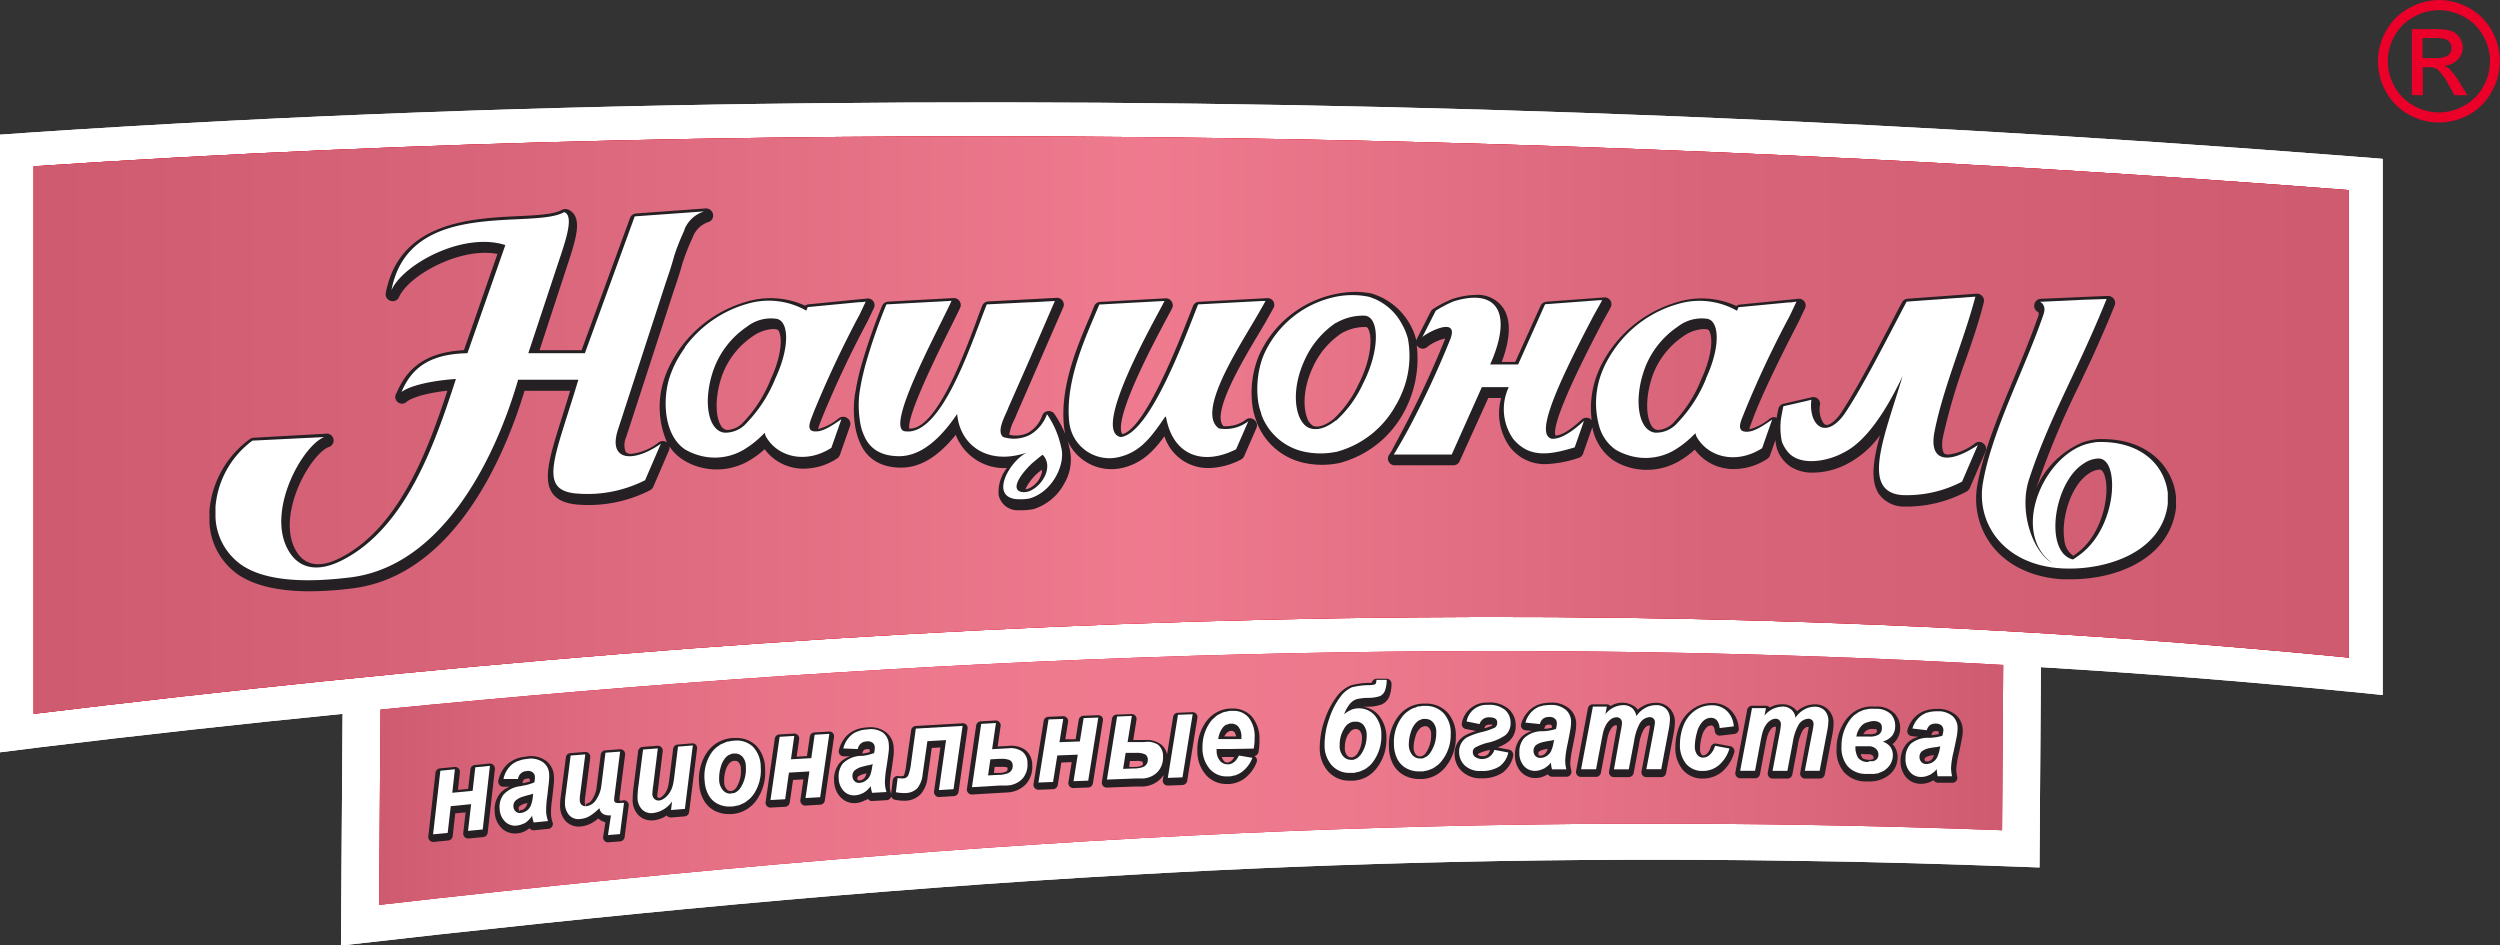 <svg xmlns="http://www.w3.org/2000/svg" xmlns:xlink="http://www.w3.org/1999/xlink" viewBox="0 0 371.23 140.36"><rect x="0" y="0" width="371.23" height="140.36" fill="#333333" stroke="none"/><defs><style>.cls-1{isolation:isolate;}.cls-2,.cls-5{fill:#ea0029;}.cls-12,.cls-3{fill:#fff;}.cls-10,.cls-3,.cls-4,.cls-5,.cls-6,.cls-7,.cls-8{fill-rule:evenodd;}.cls-4{fill:#d02030;}.cls-6{fill:url(#GradientFill_2);}.cls-7,.cls-8,.cls-9{opacity:0.5;mix-blend-mode:multiply;}.cls-7{fill:url(#linear-gradient);}.cls-8{fill:url(#linear-gradient-2);}.cls-10{fill:none;}.cls-11{fill:#242023;}</style><linearGradient id="GradientFill_2" x1="5.02" y1="63.13" x2="348.78" y2="63.13" gradientUnits="userSpaceOnUse"><stop offset="0" stop-color="#b92025"/><stop offset="0.55" stop-color="#eb2227"/><stop offset="1" stop-color="#b92025"/></linearGradient><linearGradient id="linear-gradient" x1="56.15" y1="115.52" x2="297.68" y2="115.52" gradientUnits="userSpaceOnUse"><stop offset="0" stop-color="#b3b5b8"/><stop offset="0.03" stop-color="#bbbdbf"/><stop offset="0.13" stop-color="#d4d5d7"/><stop offset="0.24" stop-color="#e6e7e8"/><stop offset="0.35" stop-color="#f1f2f3"/><stop offset="0.48" stop-color="#f4f5f6"/><stop offset="0.6" stop-color="#eff1f2"/><stop offset="0.74" stop-color="#e2e3e5"/><stop offset="0.88" stop-color="#ccced0"/><stop offset="1" stop-color="#b3b5b8"/></linearGradient><linearGradient id="linear-gradient-2" x1="5.02" y1="63.13" x2="348.78" y2="63.13" gradientUnits="userSpaceOnUse"><stop offset="0" stop-color="#b3b5b8"/><stop offset="0.19" stop-color="#c6c9cb"/><stop offset="0.48" stop-color="#f4f5f6"/><stop offset="0.72" stop-color="#c6c9cb"/><stop offset="1" stop-color="#b3b5b8"/></linearGradient></defs><title>Ресурс 1</title><g class="cls-1"><g id="Слой_2" data-name="Слой 2"><g id="FACE"><path class="cls-2" d="M362.15,0a9.36,9.36,0,0,1,4.47,1.17A8.43,8.43,0,0,1,370,4.53a9.12,9.12,0,0,1,0,9.08A8.49,8.49,0,0,1,366.67,17a9.11,9.11,0,0,1-9,0,8.49,8.49,0,0,1-3.36-3.36,9.23,9.23,0,0,1-1.21-4.52,9.29,9.29,0,0,1,1.23-4.56,8.46,8.46,0,0,1,3.4-3.36A9.32,9.32,0,0,1,362.15,0Zm0,1.51a7.67,7.67,0,0,0-3.72,1,7.08,7.08,0,0,0-2.84,2.8,7.56,7.56,0,0,0,0,7.57,7.14,7.14,0,0,0,2.81,2.8,7.52,7.52,0,0,0,7.53,0,7.11,7.11,0,0,0,2.8-2.8,7.6,7.6,0,0,0,0-7.57,7,7,0,0,0-2.83-2.8A7.67,7.67,0,0,0,362.15,1.51Zm-4,12.61V4.33h3.37A8.2,8.2,0,0,1,364,4.6a2.46,2.46,0,0,1,1.23,1A2.55,2.55,0,0,1,365.71,7a2.61,2.61,0,0,1-.77,1.87,3,3,0,0,1-2,.89,2.68,2.68,0,0,1,.83.52,11.48,11.48,0,0,1,1.44,1.94l1.19,1.92h-1.93l-.87-1.54a8.16,8.16,0,0,0-1.64-2.28,2,2,0,0,0-1.26-.34h-.93v4.16Zm1.58-5.5h1.92a3.14,3.14,0,0,0,1.88-.41,1.36,1.36,0,0,0,.5-1.09,1.33,1.33,0,0,0-.24-.78,1.47,1.47,0,0,0-.67-.52,5.09,5.09,0,0,0-1.59-.17h-1.8Z"/><path class="cls-3" d="M4.69,19.67c38.45-2.58,77-3.92,115.54-4.33,76.27-.81,152.91,1.94,228.94,7.88l4.64.37V103.2l-5.52-.55q-22.62-2.22-45.23-3.58l-.21,29.74c-12.37-.47-24.71-.86-37.08-1q-49.09-.73-98.07,2.1c-39.2,2.22-78.08,6-117.07,10.49L50.87,106Q28.25,108.25,5.63,111L0,111.71V20Z"/><path class="cls-3" d="M4.69,19.67c38.45-2.58,77-3.92,115.54-4.33,76.27-.81,152.91,1.94,228.94,7.88l4.64.37V103.2l-5.52-.55q-22.62-2.22-45.23-3.58l-.21,29.74c-12.37-.47-24.71-.86-37.08-1q-49.09-.73-98.07,2.1c-39.2,2.22-78.08,6-117.07,10.49L50.87,106Q28.25,108.25,5.63,111L0,111.71V20Z"/><path class="cls-4" d="M297.46,98.74l-.17,24.54c-75.18-2.8-146.77.28-241,11.09l.21-29C136.71,97.45,217,94.22,297.46,98.74Z"/><path class="cls-4" d="M5,24.69C119.61,17,242.94,20,348.78,28.23V97.65C234,86.36,120.71,91.91,5,106Z"/><path class="cls-5" d="M297.46,98.74l-.17,24.54c-75.18-2.8-146.77.28-241,11.09l.21-29C136.71,97.45,217,94.22,297.46,98.74Z"/><path class="cls-6" d="M5,24.69C119.61,17,242.94,20,348.78,28.23V97.65C234,86.36,120.71,91.91,5,106Z"/><path class="cls-5" d="M5,24.69C119.61,17,242.94,20,348.78,28.23V97.65C234,86.36,120.71,91.91,5,106Z"/><path class="cls-7" d="M297.46,98.74l-.17,24.54c-75.18-2.8-146.77.28-241,11.09l.21-29C136.71,97.45,217,94.22,297.46,98.74Z"/><path class="cls-8" d="M5,24.69C119.61,17,242.94,20,348.78,28.23V97.65C234,86.36,120.71,91.91,5,106Z"/><g class="cls-9"><path class="cls-10" d="M5,24.69C119.61,17,242.94,20,348.78,28.23V97.65C234,86.36,120.71,91.91,5,106Z"/></g><path class="cls-11" d="M294.55,65.87a1,1,0,0,0-1.25-.06,8.15,8.15,0,0,1-3.95,1.69c-.51,0-.66-.18-.71-.24s-.45-.76-.12-2.41a90.42,90.42,0,0,1,3.36-11.38c1-2.83,2-5.76,2.69-8.56a1,1,0,0,0-.2-.92,1.07,1.07,0,0,0-.88-.38l-10.21.75a1,1,0,0,0-.85.55c-.55,1-1.15,2.18-1.77,3.37-2.43,4.65-5.18,9.91-7.4,13.21-1.09,1.49-1.82,1.61-2,1.61a.63.63,0,0,1-.48-.25,3.75,3.75,0,0,1-.52-2.76A1,1,0,0,0,269,59l-4.15.95a1,1,0,0,0-.78.79c-.09.39-.16.76-.23,1.13l0,.17a1.06,1.06,0,0,0-1,.09,8.15,8.15,0,0,1-3.09,1.63,7.49,7.49,0,0,1,.33-1c.07-.19.15-.37.19-.5,1.61-4.4,5.53-12,6.84-14.53l.88-1.87a1,1,0,0,0-1.07-1.48l-8.58.85a1.07,1.07,0,0,0-.52.2,12.35,12.35,0,0,0-8.69-.59,18.41,18.41,0,0,0-9.84,6.89,20.53,20.53,0,0,0-1.58,2.6,17.3,17.3,0,0,0-.76,1.86,14.25,14.25,0,0,0-.6,6.2,1.29,1.29,0,0,0-.21-.19,1.05,1.05,0,0,0-1.28.11c-2.08,1.93-3.24,2.34-3.86,2.38-.37-.7.13-3.85,6.92-16.77l1.22-2.21a1.05,1.05,0,0,0,0-1.07,1,1,0,0,0-1-.47l-8.51.63a1.08,1.08,0,0,0-.87.61l-3.76,8.33H223c1.3-3.47,1.39-6.2.25-7.95a4.58,4.58,0,0,0-4.12-2,11.75,11.75,0,0,0-3.47.61,16.39,16.39,0,0,0-2.85,1.48,1,1,0,0,0-.37.4l-2,3.94a.87.87,0,0,0-.11.37,9.74,9.74,0,0,0-6.64-7,13,13,0,0,0-2.51-.25A16,16,0,0,0,187,52.66a14.58,14.58,0,0,0-1,7.76,9.67,9.67,0,0,0,.49,1.9,8.14,8.14,0,0,0,.55,1.33,9.7,9.7,0,0,0,6.25,5,12.59,12.59,0,0,0,5.62.1,15.24,15.24,0,0,0,9.46-7.36,16.65,16.65,0,0,0,2-10.14.92.92,0,0,0,.28.31,1,1,0,0,0,1.35-.1,6.91,6.91,0,0,1,2.58-1.19c0,.1-.07.23-.13.39a140.59,140.59,0,0,1-6.13,13.15L206.62,67l-.31.48a1,1,0,0,0,.88,1.61h8.61a1,1,0,0,0,.95-.62L221,59.1h1.91a8.57,8.57,0,0,0,1.29,7.27,6.55,6.55,0,0,0,5.36,2.55A17.53,17.53,0,0,0,234.4,68a1,1,0,0,0,.68-.66l1.37-3.9a7.71,7.71,0,0,0,3.07,4.88,8.91,8.91,0,0,0,2.13,1,9.56,9.56,0,0,0,8.21-1.17,12.7,12.7,0,0,0,1.8-1.39,7.11,7.11,0,0,0,5.85,2.89,9.11,9.11,0,0,0,4.91-1.51,1,1,0,0,0,.42-.53l.79-2.26a8.88,8.88,0,0,0,.23,1.27,5.24,5.24,0,0,0,2,2.66,6,6,0,0,0,3.37.9,11.11,11.11,0,0,0,5.14-1.34,13.93,13.93,0,0,0,4.8-4.21c-1.05,3.81-1.46,6.83-.14,8.76a4.54,4.54,0,0,0,3.69,1.83h.71A18.88,18.88,0,0,0,292,73a1.08,1.08,0,0,0,.5-.53l2.34-5.43A1,1,0,0,0,294.55,65.87ZM194.1,62.05c-.56-1.43-.67-4.26.82-7.45a11.94,11.94,0,0,1,4.28-5.11,7,7,0,0,1,3.62-.93c.07,0,.18,0,.33.25.63,1,.59,4.39-1.47,8.35A16.27,16.27,0,0,1,198,62.24c-1.19.95-2.31,1.3-3,1A2.06,2.06,0,0,1,194.1,62.05Zm58.51-5.69a19.62,19.62,0,0,1-4,6.28,3.48,3.48,0,0,1-2.29,1.2h-.18a1.16,1.16,0,0,1-.9-.63c-.75-1.16-1-3.92.09-7.25a12,12,0,0,1,4.59-6,5.78,5.78,0,0,1,3-1.1,2.73,2.73,0,0,1,.64.07s.17,0,.31.33C254.36,50.33,254.18,53,252.61,56.36Z"/><path class="cls-11" d="M124.58,62.09a8.18,8.18,0,0,1-3.1,1.63,7.49,7.49,0,0,1,.33-1c.08-.19.15-.37.19-.5a155,155,0,0,1,6.84-14.53l.89-1.87a1,1,0,0,0-1.08-1.48l-8.58.85a1.07,1.07,0,0,0-.52.2,12.35,12.35,0,0,0-8.69-.59A18.41,18.41,0,0,0,101,51.71a19.33,19.33,0,0,0-1.57,2.6,15.55,15.55,0,0,0-.77,1.86,13.21,13.21,0,0,0,.39,9.53l0,0a1.05,1.05,0,0,0-1.26,0,7.94,7.94,0,0,1-4.05,1.69,1,1,0,0,1-.84-.29,2.93,2.93,0,0,1,.1-2.25l7.12-21.89c.2-.57.39-1.12.56-1.66.26-.81.51-1.63.71-2.38l.1-.26a29.82,29.82,0,0,1,1.34-3.34A3.78,3.78,0,0,1,105.1,33a1,1,0,0,0,.78-1.17,1.06,1.06,0,0,0-1.11-.88l-10.31.75a1.05,1.05,0,0,0-.91.68L86.36,52H80.12l4-12.22c1.28-3.82,2-6.24,1.28-7.69a2,2,0,0,0-1.12-1,1.1,1.1,0,0,0-.85.08c-1.17.67-3.77.8-6.53.93-7,.34-17.58.85-19.61,11.38a1,1,0,0,0,.71,1.19,1,1,0,0,0,1.26-.57c1.29-2.89,7.55-6.56,12.77-6.56a10.86,10.86,0,0,1,1.84.16L68.89,52c-6.57.33-8.79,3.55-10,6.35a1,1,0,0,0,1.55,1.26c1.19-.84,3.85-1.36,6-1.6-2.78,8.46-7,20.17-15.72,24.73-3.06,1.63-5.45,1.38-6.79-1-1.57-2.73-.74-6.3-.11-8.17,1.24-3.67,3.52-6.57,4.92-7.16a1,1,0,0,0-.45-2L37.67,65a1.06,1.06,0,0,0-.57.2,14.66,14.66,0,0,0-6,10.62V77.5a10,10,0,0,0,4.39,7.91C37.93,87,41.43,87.8,46,87.8a51.51,51.51,0,0,0,6.24-.42c15.55-1.85,23-20.56,25.65-29.35h6.77c-.4,1.36-.8,2.62-1.16,3.78C81.67,67.6,80.58,71.1,82,73.2c.76,1.09,2.08,1.64,4.12,1.75A20,20,0,0,0,96.5,72.81,1.08,1.08,0,0,0,97,72.3l2.34-5.43a1.07,1.07,0,0,0,.06-.61,6.6,6.6,0,0,0,2,2,8.91,8.91,0,0,0,2.13,1,9.56,9.56,0,0,0,8.21-1.17,12.7,12.7,0,0,0,1.8-1.39,7.11,7.11,0,0,0,5.85,2.89,9.11,9.11,0,0,0,4.91-1.51,1.06,1.06,0,0,0,.42-.53l1.49-4.26a1,1,0,0,0-.35-1.17A1.05,1.05,0,0,0,124.58,62.09Zm-10.15-5.73a19.62,19.62,0,0,1-4,6.28,3.48,3.48,0,0,1-2.29,1.2h-.18a1.16,1.16,0,0,1-.9-.63c-.75-1.16-1-3.92.09-7.25a12,12,0,0,1,4.59-6,5.78,5.78,0,0,1,3-1.1,2.73,2.73,0,0,1,.64.07s.18,0,.31.33C116.18,50.33,116,53,114.43,56.36Z"/><path class="cls-11" d="M323.11,73.69c-.43-4.22-4-8.49-10.92-8.49h-.63a10.21,10.21,0,0,0-2.28.48,13,13,0,0,0-6.9,6.78s0-.11.05-.16a126.24,126.24,0,0,1,6.26-15q.94-2,1.89-4c1.36-3,2.48-5.58,3.42-7.92a1,1,0,0,0-.12-1,1.08,1.08,0,0,0-.88-.44l-9.91.43a1,1,0,0,0-1,.84,1,1,0,0,0,.6,1.15.84.84,0,0,1,0,.52c-1,2.87-2.23,5.89-3.56,9.09-2.27,5.43-4.62,11-5.51,16.06a11.42,11.42,0,0,0,2.24,9.08c2.3,2.91,6,4.65,10.42,4.91q.6,0,1.23,0c7.13,0,14.73-3.25,15.62-10.65Zm-12.9-3.39a3,3,0,0,1,1.62-.57l0-1h0v1c.33,0,.57.55.65.78.92,2.51-.16,8.32-3.55,11.21-.36.3-.72.58-1.06.82a3.24,3.24,0,0,1-1.34-2.45C306.06,76.92,307.53,72,310.21,70.3Z"/><path class="cls-11" d="M184.94,62.36a4.89,4.89,0,0,1-2.83.93,2.77,2.77,0,0,1-.42,0c-1.89-1.8,2.81-9.7,5.1-13.53l1.18-2,1.08-1.93a1,1,0,0,0-1-1.55l-10,.53a1,1,0,0,0-.91.66l-.59,1.5c-1.63,4.15-6.52,16.65-9.87,17.49,0,0-.06-.06-.09-.11-.54-1.12.17-5,6.58-16.92.43-.8.74-1.38.88-1.67a1,1,0,0,0-.08-1,1,1,0,0,0-.92-.46l-9.68.53a1,1,0,0,0-.9.64L162,46.64c-2.07,4.82-4.64,10.81-4,16.73a6.59,6.59,0,0,0,.22,1.16,18.68,18.68,0,0,0-1.6-3,1,1,0,0,0-1-.48,1,1,0,0,0-.87.7,4.68,4.68,0,0,1-2.07,2.5,4.1,4.1,0,0,1-2.81.31,6.92,6.92,0,0,1,.76-2.26c.17-.38.31-.7.32-.76l6.91-15.86a1,1,0,0,0-1-1.45l-10.1.53a1,1,0,0,0-.91.65c-.3.75-.65,1.66-1,2.67-2.05,5.44-5.88,15.55-9.71,15.56h-.12c-.36-2,4.25-11.23,6-14.77.65-1.3,1.2-2.4,1.55-3.16a1,1,0,0,0-.09-1,1,1,0,0,0-.91-.45l-9.69.53a1.06,1.06,0,0,0-.91.66,84.72,84.72,0,0,0-3.23,9.39c-.34,1.33-.54,2.29-.8,3.82a15.47,15.47,0,0,0,0,4.33,10,10,0,0,0,.87,3c.73,1.57,2.38,3.45,6,3.45,2.82,0,5.48-1.6,8.11-4.87a7.72,7.72,0,0,0,7.59,4.93,5.78,5.78,0,0,0-1.22,4,2.86,2.86,0,0,0,2.88,2.27c.2,0,.41,0,.62,0a9.68,9.68,0,0,0,1.67-.17A7.77,7.77,0,0,0,158,71.86a7,7,0,0,0,.86-5.09,13.46,13.46,0,0,0-.35-1.33,7.16,7.16,0,0,0,8.07,4.06c3-.68,4.73-2.53,6.33-4.72a6.79,6.79,0,0,0,6.57,4.72,10.81,10.81,0,0,0,4.79-1.26,1.08,1.08,0,0,0,.48-.51l1.81-4.15a1,1,0,0,0-.33-1.25A1,1,0,0,0,184.94,62.36ZM153,72.42a1.75,1.75,0,0,1-.74.23,7.54,7.54,0,0,1,1.88-2.45l.25-.2.32-.27a2.08,2.08,0,0,1,0,.42A3.5,3.5,0,0,1,153,72.42Z"/><path class="cls-12" d="M120.79,61.29a159.08,159.08,0,0,1,6.88-14.63l.37-.78.51-1.09-.51.07-.37,0-7.73.74-.21.53a11.22,11.22,0,0,0-8.82-1h0a17.36,17.36,0,0,0-9.2,6.41l0,.08a18.57,18.57,0,0,0-1.49,2.45,17.68,17.68,0,0,0-.72,1.74c-1.15,3.34-1,8.74,2.21,10.92l0,0a8.76,8.76,0,0,0,1.87.82,8.44,8.44,0,0,0,7.33-1.07h0a14.33,14.33,0,0,0,2.43-2l.22-.21.1.42c1.7,3.19,6,4.26,9.79,1.81l1.49-4.25c-1.39.95-2.66,1.81-3.73,1.81C119.41,64.16,120.47,62.24,120.79,61.29Zm-5.64-5.12a20.66,20.66,0,0,1-4.24,6.59h0a4.21,4.21,0,0,1-3.29,1.49c-2.45-.21-3.3-4.57-1.7-9.25a13,13,0,0,1,5-6.49h0a5.79,5.79,0,0,1,4.45-1.16C117.17,47.77,117.28,51.6,115.15,56.17Z"/><path class="cls-12" d="M311.42,65.64a9.8,9.8,0,0,0-2,.43h0c-6.28,2.23-10.75,13.09-4.68,17.55-3-1.81-4.9-7.66-3.51-12.23,2.23-6.92,5.32-12.87,8.19-19.15v0c1.17-2.54,2.33-5.19,3.39-7.84l-3.39.11h0l-6.49.31s1,.43.53,1.81c-2.66,7.88-7.66,17.24-9,25-1.07,6,3,12.27,11.7,12.77a21.74,21.74,0,0,0,3.31-.08c5.67-.56,11.69-3.39,12.43-9.5V73.2C321.42,69.05,317.91,65.43,311.42,65.64Zm-2,16.27h0a14.76,14.76,0,0,1-1.6,1.17c-4.36-1.06-2.87-11.49,1.6-14.25h0a4,4,0,0,1,2.11-.74C314.71,67.88,314.5,77.54,309.41,81.91Z"/><path class="cls-12" d="M155.47,61.5a5.87,5.87,0,0,1-2.25,2.9,2.38,2.38,0,0,1-.3.18,5.24,5.24,0,0,1-3.94.32c-1.17-.85.53-3.61.75-4.36l3.19-7.24.3-.7,3.42-7.91-3.42.19-.3,0-6.39.32c-2.23,5.53-6.7,19.79-12.23,18.83-2.87-.64,5.11-15.21,7-19.36l-9.68.53a83.56,83.56,0,0,0-3.19,9.27c-.16.63-.29,1.18-.41,1.71s-.25,1.25-.37,2a14.31,14.31,0,0,0,0,4A9.19,9.19,0,0,0,128,63.9c.11.31.24.64.41,1,.78,1.68,2.36,2.84,5.1,2.84,3.84,0,6.81-3.61,8.62-6.27.43,4.78,4.68,7.66,10.32,5.74-2.55,1.28-5.53,6.55-1.49,6.91a7.72,7.72,0,0,0,1.92-.1l.3-.1c3.22-1.11,5.1-5.08,4.38-7.56A13.58,13.58,0,0,0,155.47,61.5Zm-2.23,11.24h0a2.28,2.28,0,0,1-1.58.31c-1.7-.42,0-2.75,1.58-4.24h0c.63-.53,1.25-1.06,1.59-1.28C156.43,69.22,154.92,71.85,153.24,72.74Z"/><path class="cls-12" d="M91.75,63.84l7.13-21.92c.19-.56.38-1.11.55-1.63.26-.8.5-1.6.72-2.41a34.34,34.34,0,0,1,1.49-3.72l0-.11a4.65,4.65,0,0,1,2.93-2.66l-2.93.21-7.39.53L86.85,52.45h-8.4l4.26-12.87c1.17-3.51,2.66-7.55,1.06-8.08-4.68,2.66-23-2.24-25.64,11.59,1.7-3.83,10.64-8.72,16.91-6.7L69.41,52.45c-6.28.11-8.51,2.77-9.79,5.75,1.81-1.28,6.06-1.81,8.08-1.92C64.62,65.75,60.37,78.2,51,83.09c-3.19,1.7-6.38,1.81-8.19-1.38-3.3-5.75,2-15.43,5.32-16.81l-10.64.53A13.58,13.58,0,0,0,32,75.22v1.6a9.07,9.07,0,0,0,3.94,7.12c4.46,3,12.34,2.24,16,1.81,13.4-1.59,21.38-16.91,25-29.36h8.94C82.39,68.09,79.62,73,86,73.31a18.9,18.9,0,0,0,9.79-2l2.34-5.42C94.09,68.73,90.26,68.52,91.75,63.84Z"/><path class="cls-12" d="M287.27,64.05c1.28-6.49,4.36-13.51,6.06-20l-10.21.74c-2.66,5-6.38,12.45-9.25,16.71-2.87,3.93-5.32,1.59-4.9-2.13l-3.41.79-.74.16c-.08.38-.16.74-.22,1.09a10,10,0,0,0,0,4.18,5.1,5.1,0,0,0,1,1.65,3,3,0,0,0,.6.51c2,1.34,5.46.61,7.49-.51,2.45-1.17,5.43-4.25,8.83-11.38-2.76,9.15-6.27,17.23,0,17.66a17.74,17.74,0,0,0,8.83-2l2.34-5.43C289.61,68.84,286.31,68.84,287.27,64.05Z"/><path class="cls-12" d="M208.14,58.44a14.14,14.14,0,0,0,.93-8.12,9.28,9.28,0,0,0-.93-2.26,8.27,8.27,0,0,0-4.91-4,12.37,12.37,0,0,0-4.85,0,15,15,0,0,0-10.62,8.41,11.07,11.07,0,0,0-.45,1.18,14,14,0,0,0-.48,6,8.45,8.45,0,0,0,.45,1.71l0,.1a7.3,7.3,0,0,0,.45,1.07A8.73,8.73,0,0,0,193.34,67a11.74,11.74,0,0,0,5,.11h.06a14.24,14.24,0,0,0,8.83-6.87A12.82,12.82,0,0,0,208.14,58.44ZM202.38,57a16.94,16.94,0,0,1-3.94,5.42l-.06,0c-1.57,1.24-2.93,1.54-4,1.12-2-.85-2.87-5.31-.64-10.1a13.18,13.18,0,0,1,4.62-5.5l.06,0a8,8,0,0,1,4.15-1.07C204.83,46.92,205,51.92,202.38,57Z"/><path class="cls-12" d="M237.43,45.45l.48-.87-.48,0-8,.6-4,8.94h-4.15c3.4-7.66,1.06-11.38-5.43-9.37a16.88,16.88,0,0,0-2.65,1.39l-2,3.93c.75-.74,5.53-3.19,4.15.32a138.4,138.4,0,0,1-6.18,13.27l-.93,1.68L207.27,67c-.1.17-.21.33-.31.49h8.61l4.47-10h4a7.67,7.67,0,0,0,.64,7.66c2.45,3,5.64,2.34,9.15,1.28l1.38-3.94c-1.38,1.28-3.3,2.77-4.78,2.66-2.32-.53.06-6.6,6.22-18.31Z"/><path class="cls-12" d="M181,63.62c-3.46-2.41,3.09-12.23,5.83-17l.48-.84.61-1.08-.61,0-9.4.5C176,50,170.79,64.37,166.43,64.9c-4.58-.85,5.53-18.19,6.49-20.21l-9.68.53c-2,4.79-5.11,11.28-4.47,17.44a6,6,0,0,0,7.34,5.22c3.3-.75,4.89-3.09,6.81-5.85l.21-.21c1,5.95,5.63,7.34,10.42,4.89l1.81-4.15A5.62,5.62,0,0,1,181,63.62Z"/><path class="cls-12" d="M259,61.29a150.44,150.44,0,0,1,6.59-14.06l.29-.57.88-1.87-.88.12-.29,0-7.44.71-.22.53a11.2,11.2,0,0,0-8.81-1h0a17.26,17.26,0,0,0-9.25,6.49,18.57,18.57,0,0,0-1.49,2.45,15.54,15.54,0,0,0-.72,1.74c-.07.19-.12.38-.18.58a12.71,12.71,0,0,0,0,6.92,6.28,6.28,0,0,0,2.39,3.42,8.58,8.58,0,0,0,1.92.85,8.44,8.44,0,0,0,7.33-1.07h0a14.74,14.74,0,0,0,2.43-2l.21-.21.11.42c1.7,3.19,6,4.26,9.79,1.81l1.49-4.25c-1.38.95-2.66,1.81-3.73,1.81C257.59,64.16,258.65,62.24,259,61.29Zm-5.64-5.12a20.66,20.66,0,0,1-4.24,6.59h0a4.21,4.21,0,0,1-3.29,1.49c-2.45-.21-3.3-4.57-1.7-9.25a13,13,0,0,1,5-6.49h0a5.79,5.79,0,0,1,4.45-1.16C255.35,47.77,255.46,51.6,253.33,56.17Z"/><path class="cls-11" d="M112.29,110.73a4.14,4.14,0,0,0-3-1.14c-.14,0-.29,0-.52,0h0A5,5,0,0,0,105,111.7a7.11,7.11,0,0,0-1.18,4.69,5.47,5.47,0,0,0,.63,2.33,3.89,3.89,0,0,0,1.73,1.7,4.45,4.45,0,0,0,2,.46l.53,0h0a4.89,4.89,0,0,0,3.73-2.22,7.14,7.14,0,0,0,1.17-4.45A5,5,0,0,0,112.29,110.73Zm-4.39,6.46a1.65,1.65,0,0,1-.37-1.09,5.31,5.31,0,0,1,.18-1.56,2.8,2.8,0,0,1,.59-1.2,1.17,1.17,0,0,1,.63-.36h0l.21,0a.62.62,0,0,1,.53.22,1.36,1.36,0,0,1,.34.93,4.55,4.55,0,0,1-.6,2.69,1.18,1.18,0,0,1-.8.64h-.16A.71.71,0,0,1,107.9,117.19Z"/><path class="cls-11" d="M224.13,111.33l-1.77-.34a5.26,5.26,0,0,0,1.71-.92,3,3,0,0,0,1-2.35,3.23,3.23,0,0,0-1-2.39,4.22,4.22,0,0,0-3.15-1,3.73,3.73,0,0,0-3.84,3,.77.77,0,0,0,.09.59.72.72,0,0,0,.48.33l1.53.3a8.33,8.33,0,0,0-1.59.63,3.1,3.1,0,0,0-1.17,1.13A3.13,3.13,0,0,0,216,112a3.48,3.48,0,0,0,1,2.46,4,4,0,0,0,3,1.11H220a5.42,5.42,0,0,0,3.09-.81,4.1,4.1,0,0,0,1.6-2.5.72.72,0,0,0-.1-.57A.68.68,0,0,0,224.13,111.33Zm-3.71-3.21c.09-.32.25-.51.77-.52a2.34,2.34,0,0,1,.4,0c0,.09,0,.13,0,.13a5.35,5.35,0,0,1-1.19.42Zm-.93,3.81a6.21,6.21,0,0,1,1.53-.52l.25-.07a.69.69,0,0,0-.05.13,1,1,0,0,1-1.11.81,1,1,0,0,1-.56-.13C219.46,112.08,219.46,112.05,219.49,111.93Zm.53,2.86Z"/><path class="cls-11" d="M102.82,110.38l-2.19.18a.72.72,0,0,0-.67.63l-.57,4.49a10,10,0,0,1-.21,1.21,3.31,3.31,0,0,1-.32.74,2.58,2.58,0,0,1-.4.51,2,2,0,0,1-.39.3.56.56,0,0,1-.39,0,.28.28,0,0,1-.08-.19c0-.07,0-.33.12-1.11l.69-5.58a.73.73,0,0,0-.78-.82l-2.2.17a.73.73,0,0,0-.67.64l-.67,5.26a14.7,14.7,0,0,0-.15,2.06,3.24,3.24,0,0,0,.88,2.19,2.63,2.63,0,0,0,1.93.76H97a4.27,4.27,0,0,0,2-.73l.06.07a.74.74,0,0,0,.59.23l2-.16a.75.75,0,0,0,.68-.64l1.18-9.42a.74.74,0,0,0-.2-.6A.75.75,0,0,0,102.82,110.38Z"/><path class="cls-11" d="M123.69,108.87a.72.72,0,0,0-.58-.24l-2.18.13a.73.73,0,0,0-.68.63l-.42,2.88-1.53.09.37-2.59a.73.73,0,0,0-.18-.6.74.74,0,0,0-.59-.24l-2.17.13a.72.72,0,0,0-.68.63l-1.36,9.4a.73.73,0,0,0,.18.6.71.71,0,0,0,.55.23h0l2.17-.12a.74.74,0,0,0,.68-.63l.49-3.35,1.54-.09-.45,3.06a.74.74,0,0,0,.19.6.67.67,0,0,0,.58.23l2.18-.13a.73.73,0,0,0,.68-.62l1.36-9.4A.73.73,0,0,0,123.69,108.87Z"/><path class="cls-11" d="M92.57,118.85l-.4.05H92c0-.11,0-.25,0-.42l.82-6.4a.73.73,0,0,0-.19-.6.75.75,0,0,0-.59-.22l-2.17.16a.74.74,0,0,0-.67.64l-.6,4.78a4,4,0,0,1-.67,1.87,1.3,1.3,0,0,1-.88.65l-.07.72h0l-.1-.72a.64.64,0,0,1-.05-.22,5.61,5.61,0,0,1,.08-.87l.74-5.79a.72.72,0,0,0-.2-.6.7.7,0,0,0-.58-.22l-2.17.17a.72.72,0,0,0-.67.63l-.77,5.9a9.3,9.3,0,0,0-.09,1.46,3.36,3.36,0,0,0,.8,2.08,2.67,2.67,0,0,0,2.29.82,4.07,4.07,0,0,0,1.72-.57,6,6,0,0,0,.86-.62,2.06,2.06,0,0,0,1.06.56l-.33,2.14a.73.73,0,0,0,.18.62.76.76,0,0,0,.55.23h0l1.78-.14a.73.73,0,0,0,.67-.63l.6-4.65a.72.72,0,0,0-.82-.82Z"/><path class="cls-11" d="M73.27,113.6a.75.75,0,0,0-.59-.22l-2.18.22a.72.72,0,0,0-.65.64l-.33,2.9L68,117.3l.29-2.6a.71.71,0,0,0-.2-.59.75.75,0,0,0-.6-.22l-2.17.21a.74.74,0,0,0-.65.65l-1.07,9.45a.71.71,0,0,0,.2.59.72.72,0,0,0,.53.23h.07l2.16-.21a.75.75,0,0,0,.66-.65l.38-3.38,1.54-.15-.35,3.06a.73.73,0,0,0,.2.6.8.8,0,0,0,.6.22l2.17-.21a.74.74,0,0,0,.66-.65l1.07-9.44A.75.75,0,0,0,73.27,113.6Z"/><path class="cls-11" d="M290.55,106.27a4.07,4.07,0,0,0-2.95-1,6,6,0,0,0-1.08.09,4.22,4.22,0,0,0-1.68.7,4.42,4.42,0,0,0-1.59,2.29.71.71,0,0,0,.08.62.72.72,0,0,0,.53.33l1,.12a3.44,3.44,0,0,0-1.64.91,3.79,3.79,0,0,0-1,2.6,3.62,3.62,0,0,0,.79,2.46,2.85,2.85,0,0,0,2.2,1h.1a3.44,3.44,0,0,0,1.56-.4h0l.26-.14a.76.76,0,0,0,.63.38l2.14,0a.65.65,0,0,0,.58-.27.72.72,0,0,0,.15-.63,4.73,4.73,0,0,1-.14-1.14,13.12,13.12,0,0,1,.36-2.19c.29-1.36.46-2.2.51-2.51a6.08,6.08,0,0,0,.09-1A3.06,3.06,0,0,0,290.55,106.27Zm-4.77,6.52a.38.38,0,0,1,.12-.3,2.23,2.23,0,0,1,.85-.3l.42-.08a2.22,2.22,0,0,1-.16.43,1,1,0,0,1-.41.41.86.86,0,0,1-.24.11,1,1,0,0,1-.3,0c-.14,0-.17,0-.2-.07A.34.34,0,0,1,285.78,112.79Zm2.1-4a1.49,1.49,0,0,1,0,.25c-.23,0-.57.09-1.1.14l.06-.14a.63.63,0,0,1,.24-.4.8.8,0,0,1,.43-.08h0a.57.57,0,0,1,.34.07A.16.16,0,0,1,287.88,108.77Zm-2.55,6.92Z"/><path class="cls-11" d="M233.1,105.28a4,4,0,0,0-2.89-.94,5.75,5.75,0,0,0-1,.09h0a4.1,4.1,0,0,0-1.78.76,4.51,4.51,0,0,0-1.55,2.31.72.72,0,0,0,.09.62.73.73,0,0,0,.54.32l1,.1a3.5,3.5,0,0,0-1.61.93,3.78,3.78,0,0,0-.94,2.63,3.61,3.61,0,0,0,.82,2.43,2.86,2.86,0,0,0,2.22,1h0a3.29,3.29,0,0,0,1.54-.39l0,0,.3-.17a.75.75,0,0,0,.64.37h2.14a.72.72,0,0,0,.57-.28.73.73,0,0,0,.14-.62,4.78,4.78,0,0,1-.16-1.15,14.71,14.71,0,0,1,.32-2.2c.28-1.36.43-2.2.48-2.53a7.16,7.16,0,0,0,.08-1A3,3,0,0,0,233.1,105.28Zm-4.66,6.62a.37.37,0,0,1,.1-.3,2.4,2.4,0,0,1,.87-.33l.41-.08a2.33,2.33,0,0,1-.16.42,1,1,0,0,1-.4.43,1.23,1.23,0,0,1-.26.12h0a.71.71,0,0,1-.48,0A.29.29,0,0,1,228.44,111.9Zm2-4.08a1.75,1.75,0,0,1,0,.25,10.71,10.71,0,0,1-1.09.17.78.78,0,0,0,0-.14.66.66,0,0,1,.25-.42,1,1,0,0,1,.43-.08h0a.68.68,0,0,1,.33.06Z"/><path class="cls-11" d="M81.11,113a3.74,3.74,0,0,0-2.92-.66l-.56.08a4.47,4.47,0,0,0-2.22,1A4.65,4.65,0,0,0,74,115.93a.75.75,0,0,0,.72.89h1a3.48,3.48,0,0,0-1.54,1.09,3.8,3.8,0,0,0-.71,2.68,3.45,3.45,0,0,0,1,2.36,2.72,2.72,0,0,0,2,.81h.31a3.37,3.37,0,0,0,1.21-.36,2.69,2.69,0,0,0,.35-.21l.29-.2a.78.78,0,0,0,.67.3l2.13-.21a.71.71,0,0,0,.54-.33.71.71,0,0,0,.09-.63,4.35,4.35,0,0,1-.24-1.12,13.26,13.26,0,0,1,.15-2.22c.16-1.38.26-2.24.28-2.56a6.67,6.67,0,0,0,0-1A3,3,0,0,0,81.11,113Zm-3.87,7.4a.53.53,0,0,0-.13.13l0-.24a.33.33,0,0,1-.09-.23.34.34,0,0,1,.08-.31,2.36,2.36,0,0,1,.88-.43h0l.34-.11a2.77,2.77,0,0,1-.13.44,1.09,1.09,0,0,1-.36.45,1.35,1.35,0,0,1-.33.18h0a.72.72,0,0,1-.22,0Zm1.45-4.36c-.22.07-.56.16-1.08.27a.56.56,0,0,0,0-.12.67.67,0,0,1,.18-.41.78.78,0,0,1,.18-.11,1.55,1.55,0,0,1,.42-.07.44.44,0,0,1,.2,0,.54.54,0,0,0,.07.13S78.7,115.91,78.69,116.05Z"/><path class="cls-11" d="M183,105.21h0l-.43,0h0a4.78,4.78,0,0,0-3.77,2.41,7,7,0,0,0-1,3.81,5.31,5.31,0,0,0,1.24,3.6,4.06,4.06,0,0,0,3.19,1.39h.07l.26,0h0a4.31,4.31,0,0,0,2.26-.84,5.37,5.37,0,0,0,1.77-2.38.71.71,0,0,0-.34-.93.76.76,0,0,0,.63-.59,9,9,0,0,0,.14-1.79,5.12,5.12,0,0,0-1.08-3.42A3.73,3.73,0,0,0,183,105.21Zm-.57,8a.66.66,0,0,1-.73-.27,1.26,1.26,0,0,1-.26-.53l1.15,0h0l.68,0C183,113,182.6,113.14,182.46,113.17Zm-.3-4.32a1,1,0,0,1,.59-.36h.12a.56.56,0,0,1,.49.22,1.39,1.39,0,0,1,.22.61l-1,0h0l-.76,0A1.77,1.77,0,0,1,182.16,108.85Z"/><path class="cls-11" d="M245.82,104.37a3.75,3.75,0,0,0-2,.57,4.15,4.15,0,0,0-.63.44,2.19,2.19,0,0,0-.36-.39,3.24,3.24,0,0,0-3.68-.14h0a.73.73,0,0,0-.56-.26h-2.08a.73.73,0,0,0-.72.6l-1.75,9.3a.71.71,0,0,0,.15.61.73.73,0,0,0,.57.26H237a.74.74,0,0,0,.72-.6l.81-4.28c.13-.69.22-1.14.28-1.34a3.46,3.46,0,0,1,.42-.92,1.46,1.46,0,0,1,.44-.45.39.39,0,0,1,.45,0,9,9,0,0,1-.18,1.14l-1,5.62a.74.74,0,0,0,.15.61.73.73,0,0,0,.57.26h2.2a.76.76,0,0,0,.72-.6l.8-4.22a6.5,6.5,0,0,1,.7-2.25c.29-.44.58-.65.93-.58,0,.12-.07.49-.18,1.1l-1.08,5.69a.73.73,0,0,0,.73.86h2.2a.74.74,0,0,0,.72-.59l1.08-5.69a11.59,11.59,0,0,0,.23-1.79,2.9,2.9,0,0,0-.72-2.08A2.68,2.68,0,0,0,245.82,104.37Z"/><path class="cls-11" d="M269.46,104.59a3.93,3.93,0,0,0-2,.58,4.61,4.61,0,0,0-.62.44,3.33,3.33,0,0,0-.36-.39,2.75,2.75,0,0,0-1.92-.64,3.52,3.52,0,0,0-1.76.49h0a.72.72,0,0,0-.56-.27h-2.07a.73.73,0,0,0-.72.59l-1.76,9.31a.72.72,0,0,0,.16.6.74.74,0,0,0,.56.27h2.21a.74.74,0,0,0,.72-.59l.8-4.28c.14-.7.23-1.15.29-1.34a3.12,3.12,0,0,1,.41-.91,1.48,1.48,0,0,1,.46-.47.36.36,0,0,1,.43,0,7.94,7.94,0,0,1-.17,1.13l-1.06,5.63a.74.74,0,0,0,.16.61.71.71,0,0,0,.56.26h2.2a.74.74,0,0,0,.73-.6l.8-4.23a6.68,6.68,0,0,1,.7-2.25c.28-.43.57-.64.93-.59,0,.12-.07.49-.19,1.11l-1.07,5.69a.73.73,0,0,0,.16.6.71.71,0,0,0,.56.27h2.21a.74.74,0,0,0,.71-.6l1.08-5.69a10.08,10.08,0,0,0,.23-1.8,2.89,2.89,0,0,0-.72-2.07A2.73,2.73,0,0,0,269.46,104.59Z"/><path class="cls-11" d="M177.65,106a.8.8,0,0,0-.58-.25l-2.18.09a.72.72,0,0,0-.69.61l-.9,5.58a2.53,2.53,0,0,0-.89-1.48,3.52,3.52,0,0,0-2.28-.67l-1.51,0h0l-.34,0,.48-3a.75.75,0,0,0-.17-.61.76.76,0,0,0-.58-.24l-2.19.08a.74.74,0,0,0-.7.62l-1.5,9.37a.73.73,0,0,0,.17.6.75.75,0,0,0,.55.25h0l4.25-.16.86,0a3.94,3.94,0,0,0,2.95-1.2,4.4,4.4,0,0,0,.38-.5l-.11.7a.75.75,0,0,0,.17.61.78.78,0,0,0,.58.25l2.18-.08a.75.75,0,0,0,.69-.62l1.52-9.38A.74.74,0,0,0,177.65,106Zm-9.87,7,.87,0h0a2.33,2.33,0,0,1,1,.11s0,0,.06.2-.08.31-.13.35a2.2,2.2,0,0,1-1,.22l-.91,0Z"/><path class="cls-11" d="M257,110.82l-2.14-.4a.73.73,0,0,0-.83.5,2.19,2.19,0,0,1-.57,1,.83.83,0,0,1-.53.25.33.33,0,0,1-.3-.17,1.32,1.32,0,0,1-.19-.81,7.06,7.06,0,0,1,.27-1.84,3,3,0,0,1,.67-1.3,1,1,0,0,1,.68-.32.4.4,0,0,1,.35.13,1.21,1.21,0,0,1,.22.71.73.73,0,0,0,.27.5.67.67,0,0,0,.55.16l2.09-.24a.75.75,0,0,0,.65-.79,4.15,4.15,0,0,0-1.16-2.72,3.87,3.87,0,0,0-2.86-1.09,4.94,4.94,0,0,0-2.83.91,5.53,5.53,0,0,0-1.94,2.44,8.69,8.69,0,0,0-.62,3.14,5.05,5.05,0,0,0,1.08,3.41,3.81,3.81,0,0,0,3,1.32h0a4.46,4.46,0,0,0,2.84-1,6,6,0,0,0,1.81-2.82.7.7,0,0,0-.06-.6A.75.75,0,0,0,257,110.82Z"/><path class="cls-11" d="M282.16,108.2a3.2,3.2,0,0,0-.8-2.22,3.67,3.67,0,0,0-2.85-1.06h-.22a5.08,5.08,0,0,0-.79,0,4.79,4.79,0,0,0-3.28,1.8,7.15,7.15,0,0,0-1.5,4.43,5,5,0,0,0,1.09,3.5,4.32,4.32,0,0,0,3.35,1.39h.34a4.63,4.63,0,0,0,3.06-1,3.34,3.34,0,0,0,1.22-2.51,2.87,2.87,0,0,0-.49-1.72,2.61,2.61,0,0,0-.27-.31,3.19,3.19,0,0,0,.49-.48A3.09,3.09,0,0,0,282.16,108.2Zm-3.45.25c0,.31-.11.38-.14.41a2,2,0,0,1-1,.16l-.88,0a1.57,1.57,0,0,1,.34-.45,1.46,1.46,0,0,1,.7-.32,3.2,3.2,0,0,1,.48,0,1,1,0,0,1,.5.1S278.71,108.38,278.71,108.45ZM277.52,112h.05a.75.75,0,0,1,.5.19.38.38,0,0,1,.13.33c0,.15,0,.18-.06.19a1.15,1.15,0,0,1-.62.11h0c-.29,0-.79-.06-1-.3a1.66,1.66,0,0,1-.21-.55Z"/><path class="cls-11" d="M202.25,104.94c.23,0,.52,0,.9,0a6,6,0,0,0,2.06-.35,2.21,2.21,0,0,0,1.08-1.13,5.33,5.33,0,0,0,.34-1.92.79.79,0,0,0-.22-.54.69.69,0,0,0-.53-.21l-1.52,0a.83.83,0,0,0-.69.61l-.47,0a10.76,10.76,0,0,0-2.37.31h0a2,2,0,0,0-.32.1,5,5,0,0,0-2.07,1.7,11.93,11.93,0,0,0-1.74,3.4,12.66,12.66,0,0,0-.73,4.15,5.12,5.12,0,0,0,1.24,3.48,4.15,4.15,0,0,0,3.28,1.38h.09l.37,0h0a4.62,4.62,0,0,0,3.63-2.07,7,7,0,0,0,1.3-4.16,5.3,5.3,0,0,0-1.11-3.43A3.62,3.62,0,0,0,202.25,104.94Zm-2,4.08c.37-.65.75-.72.88-.74h0a.82.82,0,0,1,.81.25,1.63,1.63,0,0,1,.3,1,4.06,4.06,0,0,1-.55,2.15,1.4,1.4,0,0,1-.88.78.56.56,0,0,0-.18,0,.86.86,0,0,1-.62-.29,1.74,1.74,0,0,1-.31-1.13A3.8,3.8,0,0,1,200.21,109Z"/><path class="cls-11" d="M215,105.87a4.28,4.28,0,0,0-3.38-1.39l-.39,0a4.77,4.77,0,0,0-3.51,1.78,6.9,6.9,0,0,0-1.47,4.58,5.59,5.59,0,0,0,.48,2.37,4,4,0,0,0,1.61,1.83,4.72,4.72,0,0,0,2.42.64h0l.47,0a4.74,4.74,0,0,0,3.51-1.91,6.92,6.92,0,0,0,1.44-4.35A5.13,5.13,0,0,0,215,105.87Zm-4.8,3.43a2.62,2.62,0,0,1,.66-1.14,1.11,1.11,0,0,1,.54-.29h0a.73.73,0,0,1,.84.26,1.45,1.45,0,0,1,.27,1,4.52,4.52,0,0,1-.76,2.63,1.18,1.18,0,0,1-.72.55h0a.85.85,0,0,1-.81-.29,1.75,1.75,0,0,1-.31-1.13A5.47,5.47,0,0,1,210.21,109.3Z"/><path class="cls-11" d="M163.64,106.45a.77.77,0,0,0-.58-.25l-2.18.08a.76.76,0,0,0-.7.62l-.46,2.88-1.53,0,.41-2.58a.69.69,0,0,0-.17-.6.77.77,0,0,0-.58-.25l-2.18.09a.72.72,0,0,0-.69.61l-1.51,9.37a.74.74,0,0,0,.73.85h0l2.17-.08a.75.75,0,0,0,.7-.62l.53-3.34,1.54-.06-.49,3a.76.76,0,0,0,.18.61.73.73,0,0,0,.57.24l2.19-.08a.74.74,0,0,0,.7-.62l1.49-9.37A.73.73,0,0,0,163.64,106.45Z"/><path class="cls-11" d="M143.52,107.64a.67.67,0,0,0-.59-.24l-6.94.4a.74.74,0,0,0-.69.63l-.75,5.23a5.94,5.94,0,0,1-.34,1.53s0,0-.25.06a3.49,3.49,0,0,1-.53,0,.68.68,0,0,0-.57.12.7.7,0,0,0-.3.51l-.24,2a4.31,4.31,0,0,1-.19-1.09,12.41,12.41,0,0,1,.22-2.21c.21-1.38.32-2.23.35-2.55a6.85,6.85,0,0,0,0-1,3,3,0,0,0-1.07-2.24,3.79,3.79,0,0,0-2.88-.77,4.9,4.9,0,0,0-.78.09h0A4.37,4.37,0,0,0,126,109a4.54,4.54,0,0,0-1.43,2.4.67.67,0,0,0,.12.61.72.72,0,0,0,.55.3l1,0a3.6,3.6,0,0,0-1.58,1,3.87,3.87,0,0,0-.8,2.67,3.6,3.6,0,0,0,.94,2.39,2.8,2.8,0,0,0,2.09.89H127a3.44,3.44,0,0,0,1.37-.38.41.41,0,0,0,.11-.07l.11,0,.29-.19a.7.7,0,0,0,.66.32l2.13-.12a.73.73,0,0,0,.67-.55.72.72,0,0,0,.56.49,6.59,6.59,0,0,0,1.36.14h.22a3.27,3.27,0,0,0,2.26-1,4.51,4.51,0,0,0,1-2.49l.62-4.35,1.28-.07-.94,6.52a.73.73,0,0,0,.19.6.66.66,0,0,0,.58.24l2.17-.13a.74.74,0,0,0,.69-.62l1.35-9.4A.73.73,0,0,0,143.52,107.64Zm-16.12,8.22a.39.39,0,0,1-.08-.23.37.37,0,0,1,.1-.32,2.51,2.51,0,0,1,.87-.38h0l.37-.1a2.56,2.56,0,0,1-.14.44,1.17,1.17,0,0,1-.39.45,1.11,1.11,0,0,1-.29.14,1.08,1.08,0,0,1-.29,0Zm1.75-4.18a9.09,9.09,0,0,1-1.08.23.27.27,0,0,0,0-.12.73.73,0,0,1,.32-.48h0a1.19,1.19,0,0,1,.43-.07c.17,0,.24,0,.26,0l.06.14A1.49,1.49,0,0,1,129.15,111.68Zm-2.33,6.88Z"/><path class="cls-11" d="M152.28,111.38a3.63,3.63,0,0,0-2.53-.62l-1.22.07h0l-.38,0,.43-3a.69.69,0,0,0-.18-.6.66.66,0,0,0-.58-.24l-2.19.12a.74.74,0,0,0-.68.63l-1.37,9.4a.7.7,0,0,0,.19.6.72.72,0,0,0,.54.24h0l4.22-.25h0l.9-.05a4.06,4.06,0,0,0,2.93-1.26,3.9,3.9,0,0,0,.92-2.83A2.81,2.81,0,0,0,152.28,111.38Zm-4.59,2.49.56,0h.53a2.17,2.17,0,0,1,.79.09s.05,0,.05.19-.07.33-.12.37a2.24,2.24,0,0,1-1,.25l-.91,0Z"/><polygon class="cls-12" points="70.18 117.43 67.16 117.72 67.55 114.23 65.39 114.45 64.31 123.89 66.48 123.68 66.93 119.71 69.96 119.41 69.5 123.38 71.68 123.17 72.75 113.72 70.58 113.94 70.18 117.43"/><path class="cls-12" d="M230.27,104.68a6,6,0,0,0-1,.08l-.06,0a2.83,2.83,0,0,0-.44.13c-.1,0-.21,0-.31.09a3.17,3.17,0,0,0-.65.38,3.73,3.73,0,0,0-1.3,1.94l2.15.22a1.41,1.41,0,0,1,.47-.79l.12-.08a1.57,1.57,0,0,1,.81-.19,1.16,1.16,0,0,1,.84.27.86.86,0,0,1,.28.68,3.15,3.15,0,0,1-.14.84,7.59,7.59,0,0,1-1.81.33h0l-.29,0a3.83,3.83,0,0,0-2.59,1,3,3,0,0,0-.73,2.13,2.87,2.87,0,0,0,.64,2,2.16,2.16,0,0,0,1.67.76,2.73,2.73,0,0,0,1.25-.32h0l.05,0a2.33,2.33,0,0,0,.38-.26,1,1,0,0,0,.17-.12,3.27,3.27,0,0,0,.52-.53,4.51,4.51,0,0,0,.16,1h2.13a5.89,5.89,0,0,1-.17-1.31,14.14,14.14,0,0,1,.33-2.34c.27-1.34.43-2.17.47-2.49a5.6,5.6,0,0,0,.07-.89,2.33,2.33,0,0,0-.74-1.77A3.24,3.24,0,0,0,230.27,104.68Zm.43,5.53a5.07,5.07,0,0,1-.39,1.35,1.8,1.8,0,0,1-.66.71,1.86,1.86,0,0,1-.43.2,1.75,1.75,0,0,1-.51.07.94.94,0,0,1-.73-.3,1.17,1.17,0,0,1,.09-1.59,3,3,0,0,1,1.17-.48,9.63,9.63,0,0,1,1-.18l.53-.11Z"/><path class="cls-12" d="M128.83,108.31a5,5,0,0,0-.69.08h-.07a6.17,6.17,0,0,0-.65.2,2.09,2.09,0,0,1-.23.08,3.24,3.24,0,0,0-.76.47,3.84,3.84,0,0,0-1.21,2l2.16.09a1.34,1.34,0,0,1,.44-.81,1.31,1.31,0,0,1,.3-.2,1.61,1.61,0,0,1,.61-.13,1.14,1.14,0,0,1,.86.22.86.86,0,0,1,.31.65,3.37,3.37,0,0,1-.1.86,7.84,7.84,0,0,1-1.7.42h0l-.38,0a4,4,0,0,0-2.55,1.12,3.07,3.07,0,0,0-.63,2.17,2.81,2.81,0,0,0,.73,1.91,2.08,2.08,0,0,0,1.7.66,2.7,2.7,0,0,0,1.08-.3l.07,0,.1-.07a3.27,3.27,0,0,0,1.07-1,5.81,5.81,0,0,0,.21,1l2.14-.12a5.3,5.3,0,0,1-.24-1.31,14.32,14.32,0,0,1,.23-2.35c.21-1.36.32-2.19.35-2.51a5.62,5.62,0,0,0,0-.9,2.33,2.33,0,0,0-.83-1.72A3.17,3.17,0,0,0,128.83,108.31Zm.69,5.49a5.79,5.79,0,0,1-.33,1.38,1.81,1.81,0,0,1-.64.74,1.62,1.62,0,0,1-.49.25,1.71,1.71,0,0,1-.43.08.89.89,0,0,1-.74-.26,1,1,0,0,1-.31-.72,1.1,1.1,0,0,1,.33-.87,2.88,2.88,0,0,1,1.17-.56c.28-.08.6-.16,1-.23a4.36,4.36,0,0,0,.52-.15Z"/><polygon class="cls-12" points="120.47 112.58 117.45 112.75 117.94 109.28 115.77 109.41 114.41 118.8 116.59 118.68 117.15 114.73 120.19 114.55 119.61 118.5 121.79 118.38 123.15 108.97 120.97 109.1 120.47 112.58"/><path class="cls-12" d="M135.28,113.38a7.19,7.19,0,0,1-.41,1.75.85.85,0,0,1-.77.46,3.36,3.36,0,0,1-.81-.06l-.26,2.11a6,6,0,0,0,1.41.12,2.52,2.52,0,0,0,1.77-.71A3.79,3.79,0,0,0,137,115l.71-4.94,2.77-.16-1.06,7.42,2.17-.13,1.35-9.4-6.95.4Z"/><path class="cls-12" d="M91.4,119.18a.44.44,0,0,1-.2-.39,5.05,5.05,0,0,1,.07-.78l.81-6.4-2.17.16-.6,4.78a4.67,4.67,0,0,1-.8,2.22,2,2,0,0,1-1.42.94.93.93,0,0,1-.72-.19,1,1,0,0,1-.28-.72,5.57,5.57,0,0,1,.08-1l.74-5.78-2.17.17-.76,5.9a9.16,9.16,0,0,0-.09,1.31,2.7,2.7,0,0,0,.63,1.65,1.88,1.88,0,0,0,1.68.56,3.26,3.26,0,0,0,1.4-.46A7,7,0,0,0,89,120c.16.78.73,1.14,1.72,1.08L90.28,124l1.78-.14.6-4.64-.44,0A1.71,1.71,0,0,1,91.4,119.18Z"/><path class="cls-12" d="M80.64,113.19a3.18,3.18,0,0,0-2.36-.5,3.89,3.89,0,0,0-.51.08H77.7a4.42,4.42,0,0,0-.7.22c-.09,0-.2.06-.28.1a3,3,0,0,0-.82.53,3.84,3.84,0,0,0-1.14,2.06h2.16a1.34,1.34,0,0,1,.83-1.09,2.23,2.23,0,0,1,.49-.1,1.11,1.11,0,0,1,.85.19.89.89,0,0,1,.34.64,3.29,3.29,0,0,1-.09.86,7.83,7.83,0,0,1-1.61.47l-.45.09A4,4,0,0,0,74.76,118a3.11,3.11,0,0,0-.56,2.2A2.76,2.76,0,0,0,75,122a2.07,2.07,0,0,0,1.72.59,2.61,2.61,0,0,0,1-.29l.07,0a1.55,1.55,0,0,0,.22-.12,3.59,3.59,0,0,0,1-1.05,5.73,5.73,0,0,0,.24,1l2.13-.21a5.25,5.25,0,0,1-.28-1.3,14.29,14.29,0,0,1,.16-2.35c.16-1.37.26-2.21.28-2.53a6.75,6.75,0,0,0,0-.9A2.27,2.27,0,0,0,80.64,113.19Zm-1.5,5a5.78,5.78,0,0,1-.3,1.39,1.87,1.87,0,0,1-.6.78,2.1,2.1,0,0,1-.56.28,1.45,1.45,0,0,1-.36.08.92.92,0,0,1-.75-.23,1.06,1.06,0,0,1-.33-.72,1.11,1.11,0,0,1,.3-.87,2.89,2.89,0,0,1,1.17-.62h0c.27-.09.58-.18.93-.26a3.52,3.52,0,0,0,.52-.17Z"/><path class="cls-12" d="M108.9,110h-.15a5,5,0,0,0-.53.11c-.12,0-.26,0-.38.08a4.73,4.73,0,0,0-.47.2,3,3,0,0,0-.37.16c-.15.09-.29.2-.44.31s-.2.13-.29.22a4.32,4.32,0,0,0-.63.71,6.28,6.28,0,0,0-1,4.21,4.79,4.79,0,0,0,.55,2,3.14,3.14,0,0,0,1.41,1.38,3.81,3.81,0,0,0,2.06.37h.18a3,3,0,0,0,.43-.09,3.54,3.54,0,0,0,.49-.1c.16-.06.31-.14.46-.21a2.64,2.64,0,0,0,.38-.18,3.41,3.41,0,0,0,.48-.37,2.35,2.35,0,0,0,.25-.19,4.63,4.63,0,0,0,.63-.75,6.36,6.36,0,0,0,1-4,4.31,4.31,0,0,0-1.18-3A3.51,3.51,0,0,0,108.9,110Zm-.32,7.84a1.41,1.41,0,0,1-1.22-.49,2.4,2.4,0,0,1-.57-1.55A5.82,5.82,0,0,1,107,114a3.5,3.5,0,0,1,.77-1.53,2.06,2.06,0,0,1,.48-.37l.18-.07a1.63,1.63,0,0,1,.37-.13.76.76,0,0,1,.21,0,1.46,1.46,0,0,1,1.21.44,2.11,2.11,0,0,1,.53,1.4,5.3,5.3,0,0,1-.7,3.11c-.09.14-.18.26-.27.38l-.09.08a2.09,2.09,0,0,1-.22.2l-.16.1-.17.1-.21.07-.19,0A.41.41,0,0,1,108.58,117.79Z"/><path class="cls-12" d="M100.12,115.38a9.66,9.66,0,0,1-.24,1.34,3.73,3.73,0,0,1-.4.91,2.83,2.83,0,0,1-.5.63,2.55,2.55,0,0,1-.56.43,1.57,1.57,0,0,1-.57.18.88.88,0,0,1-.68-.24,1,1,0,0,1-.3-.67,9.23,9.23,0,0,1,.12-1.25l.69-5.58-2.19.17-.67,5.25a13.21,13.21,0,0,0-.15,1.94,2.49,2.49,0,0,0,.67,1.71,1.93,1.93,0,0,0,1.62.53A4,4,0,0,0,99.8,119l-.16,1.28,2.06-.16,1.18-9.43-2.2.18Z"/><path class="cls-12" d="M290,106.39a3.25,3.25,0,0,0-2.31-.77,5,5,0,0,0-1,.08h-.07a4,4,0,0,0-.41.12c-.09,0-.2,0-.28.09a3.19,3.19,0,0,0-.63.35,3.63,3.63,0,0,0-1.32,1.92l2.14.25a1.42,1.42,0,0,1,.48-.77l0,0,0,0a1.52,1.52,0,0,1,.87-.21,1.23,1.23,0,0,1,.84.29,1,1,0,0,1,.27.69,3.79,3.79,0,0,1-.16.83,7.73,7.73,0,0,1-1.84.3h0l-.25,0a3.91,3.91,0,0,0-2.61.9,3,3,0,0,0-.76,2.12,2.83,2.83,0,0,0,.61,2,2.09,2.09,0,0,0,1.66.79,2.58,2.58,0,0,0,1.27-.3h0l.06,0a2.05,2.05,0,0,0,.36-.24l.17-.12a3,3,0,0,0,.5-.5,6.28,6.28,0,0,0,.14,1.06l2.14,0a5.47,5.47,0,0,1-.15-1.33,13.18,13.18,0,0,1,.37-2.32c.29-1.34.46-2.16.51-2.48a7.15,7.15,0,0,0,.08-.9A2.36,2.36,0,0,0,290,106.39Zm-1.95,4.76a5.15,5.15,0,0,1-.42,1.35,1.71,1.71,0,0,1-.67.69,1.65,1.65,0,0,1-.41.18,1.61,1.61,0,0,1-.54.08.94.94,0,0,1-.72-.32,1.06,1.06,0,0,1-.26-.75,1.08,1.08,0,0,1,.38-.84,2.87,2.87,0,0,1,1.17-.46,10,10,0,0,1,1-.15,4,4,0,0,0,.53-.11Z"/><path class="cls-12" d="M281.42,107.8a2.5,2.5,0,0,0-.62-1.74,3.07,3.07,0,0,0-2.31-.8,6.51,6.51,0,0,0-.9,0h-.07l-.27.06a3.13,3.13,0,0,0-.53.12c-.1,0-.19.08-.29.12a3.43,3.43,0,0,0-.44.19,3.62,3.62,0,0,0-.32.22,3.88,3.88,0,0,0-.33.23,4.36,4.36,0,0,0-.55.58,6.41,6.41,0,0,0-1.34,4,4.33,4.33,0,0,0,.91,3,3.64,3.64,0,0,0,2.79,1.14h.41l.26,0c.17,0,.34,0,.5,0a2.84,2.84,0,0,0,.31-.06c.13,0,.26,0,.38-.09a2.15,2.15,0,0,0,.32-.13l.26-.11a2,2,0,0,0,.48-.33,2.6,2.6,0,0,0,1-2,2.11,2.11,0,0,0-.35-1.27,2.41,2.41,0,0,0-1.14-.81,2.87,2.87,0,0,0,1.39-.87A2.32,2.32,0,0,0,281.42,107.8Zm-3.2-.73a1.54,1.54,0,0,1,.93.26.85.85,0,0,1,.29.74,1.14,1.14,0,0,1-.44,1,2.54,2.54,0,0,1-1.45.3h-.21l-1.68,0a2.94,2.94,0,0,1,.87-1.71,2,2,0,0,1,.46-.3,2.64,2.64,0,0,1,.3-.1,2.29,2.29,0,0,1,.28-.09A3.36,3.36,0,0,1,278.22,107.07Zm-.76,6.07a1.78,1.78,0,0,1-1.55-.62,3,3,0,0,1-.39-1.71l2,0h.05a1.47,1.47,0,0,1,.95.35,1.11,1.11,0,0,1,.41.91.92.92,0,0,1-.38.78,1.27,1.27,0,0,1-.44.18,1,1,0,0,1-.18,0,1.91,1.91,0,0,1-.43,0Z"/><path class="cls-12" d="M245.85,104.71a3.17,3.17,0,0,0-1.64.47,3.52,3.52,0,0,0-1.22,1.17,2,2,0,0,0-.63-1.2,2,2,0,0,0-1.41-.44,3.43,3.43,0,0,0-2.56,1.34l.21-1.13h-2.07l-1.75,9.31H237l.81-4.27c.14-.74.24-1.22.3-1.43a4.55,4.55,0,0,1,.5-1.1,2.41,2.41,0,0,1,.67-.68,1.46,1.46,0,0,1,.75-.24.78.78,0,0,1,.6.23.86.86,0,0,1,.22.61,8.16,8.16,0,0,1-.19,1.26l-1,5.63h2.2l.8-4.23a7.7,7.7,0,0,1,.8-2.52,1.84,1.84,0,0,1,1.48-1,.79.79,0,0,1,.61.23.8.8,0,0,1,.19.6c0,.1-.06.5-.19,1.22l-1.08,5.68h2.21l1.07-5.68a10.34,10.34,0,0,0,.22-1.67,2.19,2.19,0,0,0-.53-1.57A2,2,0,0,0,245.85,104.71Z"/><path class="cls-12" d="M204.18,101.62a3,3,0,0,1-1,.12A10.23,10.23,0,0,0,201,102h0l-.08,0-.18.06a4.32,4.32,0,0,0-1.74,1.46,11.06,11.06,0,0,0-1.62,3.2,11.56,11.56,0,0,0-.69,3.9,4.41,4.41,0,0,0,1.05,3,3.46,3.46,0,0,0,2.8,1.14l.33,0h.17c.17,0,.32-.07.47-.1a3.59,3.59,0,0,0,.35-.08,3,3,0,0,0,.52-.22,1.85,1.85,0,0,0,.29-.13,2.94,2.94,0,0,0,.5-.37,1.56,1.56,0,0,0,.19-.14,4.52,4.52,0,0,0,.6-.7,6.38,6.38,0,0,0,1.16-3.74,4.47,4.47,0,0,0-.94-3,3.11,3.11,0,0,0-3.17-1l0,0h-.05a3.4,3.4,0,0,0-.53.23.52.52,0,0,1-.13.06,5.48,5.48,0,0,0-.7.48,5.3,5.3,0,0,1,.84-1.52,2.47,2.47,0,0,1,.58-.51,2.42,2.42,0,0,1,.4-.19,7.43,7.43,0,0,1,1.72-.2,5.54,5.54,0,0,0,1.79-.27,1.49,1.49,0,0,0,.71-.77,4.57,4.57,0,0,0,.27-1.64l-1.51,0C204.36,101.39,204.29,101.56,204.18,101.62Zm-1.69,6.07a2.31,2.31,0,0,1,.45,1.48,4.85,4.85,0,0,1-.65,2.53,2.78,2.78,0,0,1-.28.42l-.11.11a2.23,2.23,0,0,1-.21.22l-.13.09a1.64,1.64,0,0,1-.22.14l-.15.06a1,1,0,0,1-.29.09,1.09,1.09,0,0,1-.26,0,1.57,1.57,0,0,1-1.17-.51,2.28,2.28,0,0,1-.54-1.65,4.59,4.59,0,0,1,.64-2.44,2.22,2.22,0,0,1,.29-.42.08.08,0,0,1,0,0,1.28,1.28,0,0,1,.29-.28.83.83,0,0,1,.12-.08,1.28,1.28,0,0,1,.25-.15l.14-.05.27-.08a2.36,2.36,0,0,1,.29,0A1.42,1.42,0,0,1,202.49,107.69Z"/><path class="cls-12" d="M252.86,107.12a1.69,1.69,0,0,1,1.19-.53,1.16,1.16,0,0,1,.89.37,2,2,0,0,1,.41,1.15l2.1-.25a3.48,3.48,0,0,0-1-2.27,3.12,3.12,0,0,0-2.3-.86,4.23,4.23,0,0,0-2.44.77,4.8,4.8,0,0,0-1.68,2.12,7.69,7.69,0,0,0-.57,2.87,4.38,4.38,0,0,0,.9,2.92,3.11,3.11,0,0,0,2.46,1.07,3.66,3.66,0,0,0,2.41-.85,5.18,5.18,0,0,0,1.58-2.48l-2.14-.4a2.86,2.86,0,0,1-.77,1.32,1.48,1.48,0,0,1-1,.43,1.08,1.08,0,0,1-.88-.44,2,2,0,0,1-.35-1.28,7.71,7.71,0,0,1,.31-2A3.54,3.54,0,0,1,252.86,107.12Z"/><path class="cls-12" d="M211.65,104.82l-.36,0h-.07l-.41.07c-.14,0-.29,0-.42.08s-.29.11-.43.16a3.65,3.65,0,0,0-.35.14,4.26,4.26,0,0,0-.5.32,2.43,2.43,0,0,0-.2.14,4,4,0,0,0-.62.61,6.2,6.2,0,0,0-1.3,4.12,5,5,0,0,0,.42,2.07,3.27,3.27,0,0,0,1.32,1.5,3.92,3.92,0,0,0,2,.52h.48a3.56,3.56,0,0,0,.49-.09l.34-.07a4.34,4.34,0,0,0,.5-.2,2.36,2.36,0,0,0,.28-.12,4.73,4.73,0,0,0,.46-.32c.08-.06.16-.1.24-.17a4.22,4.22,0,0,0,.61-.65,6.24,6.24,0,0,0,1.29-3.9,4.38,4.38,0,0,0-1-3.06A3.58,3.58,0,0,0,211.65,104.82Zm-.79,7.81a1.5,1.5,0,0,1-1.2-.59,2.45,2.45,0,0,1-.46-1.59,5.94,5.94,0,0,1,.31-1.76,3.32,3.32,0,0,1,.87-1.47,2.19,2.19,0,0,1,.41-.29l.17-.06a1.63,1.63,0,0,1,.31-.11,1.58,1.58,0,0,1,.38,0,1.45,1.45,0,0,1,1.17.54,2.06,2.06,0,0,1,.45,1.43,5.17,5.17,0,0,1-.89,3.06,2.33,2.33,0,0,1-.53.55,1.47,1.47,0,0,1-.22.1,1.38,1.38,0,0,1-.43.19A1.27,1.27,0,0,1,210.86,112.63Z"/><path class="cls-12" d="M220.83,110.31a7.23,7.23,0,0,0,2.75-1.17,2.33,2.33,0,0,0,.73-1.81,2.54,2.54,0,0,0-.77-1.87,3.62,3.62,0,0,0-2.6-.79,3,3,0,0,0-3.16,2.46l1.93.39a1.39,1.39,0,0,1,1.48-1,1.6,1.6,0,0,1,.85.19.65.65,0,0,1,.28.58.84.84,0,0,1-.35.76,10.23,10.23,0,0,1-2,.67,10.31,10.31,0,0,0-2.07.74,2.42,2.42,0,0,0-1.23,2.16,2.75,2.75,0,0,0,.79,2,3.24,3.24,0,0,0,2.48.86,4.68,4.68,0,0,0,2.71-.67,3.39,3.39,0,0,0,1.32-2.07l-2.07-.39a1.9,1.9,0,0,1-2.83,1.07.85.85,0,0,1-.37-.71.79.79,0,0,1,.37-.72A7.94,7.94,0,0,1,220.83,110.31Z"/><path class="cls-12" d="M269.48,104.94a3.14,3.14,0,0,0-1.65.47,3.49,3.49,0,0,0-1.21,1.17,1.85,1.85,0,0,0-2.05-1.65,3.52,3.52,0,0,0-2.56,1.34l.22-1.12h-2.07l-1.76,9.31h2.21l.8-4.27a14.33,14.33,0,0,1,.31-1.43,4,4,0,0,1,.5-1.11,2.25,2.25,0,0,1,.67-.67,1.45,1.45,0,0,1,.75-.25.75.75,0,0,1,.6.24.84.84,0,0,1,.21.61,9.28,9.28,0,0,1-.18,1.26l-1.06,5.63h2.2l.8-4.22a7.49,7.49,0,0,1,.81-2.52,1.81,1.81,0,0,1,1.48-1,.79.79,0,0,1,.61.23.89.89,0,0,1,.19.61,12,12,0,0,1-.2,1.21L268,114.46h2.2l1.08-5.69a10.26,10.26,0,0,0,.22-1.66,2.24,2.24,0,0,0-.53-1.58A2,2,0,0,0,269.48,104.94Z"/><path class="cls-12" d="M169.92,110.19l-1.28,0h0l-1.2,0,.63-3.88-2.19.09-1.51,9.36,4.25-.16.87,0a3.28,3.28,0,0,0,2.43-1,3.18,3.18,0,0,0,.78-2.29,2.14,2.14,0,0,0-.72-1.71A2.92,2.92,0,0,0,169.92,110.19Zm.09,3.55a1.57,1.57,0,0,1-.55.24,4.37,4.37,0,0,1-.84.13h-.29l-1.56.06.38-2.37,1.18,0h.3A3,3,0,0,1,170,112a.86.86,0,0,1,.44.82A1.06,1.06,0,0,1,170,113.74Z"/><path class="cls-12" d="M183.05,105.56l-.38,0h-.08a3.34,3.34,0,0,0-.43.1,3.86,3.86,0,0,0-.49.1,3.68,3.68,0,0,0-.49.23c-.12.07-.25.11-.36.18a3.11,3.11,0,0,0-.52.44c-.07.06-.15.11-.22.18a4.3,4.3,0,0,0-.62.82,6.38,6.38,0,0,0-.9,3.42,4.68,4.68,0,0,0,1.06,3.13,3.31,3.31,0,0,0,2.68,1.13h.33a3.27,3.27,0,0,0,.62-.14c.1,0,.21,0,.32-.08a3.15,3.15,0,0,0,.88-.48,4.59,4.59,0,0,0,1.52-2.06l-2-.34a4.68,4.68,0,0,1-.28.5l-.08.09a1.8,1.8,0,0,1-.25.29l-.11.09a2.53,2.53,0,0,1-.27.18.67.67,0,0,1-.15.06,1.52,1.52,0,0,1-.28.09,1.33,1.33,0,0,1-.28,0,1.41,1.41,0,0,1-1.14-.55,2.28,2.28,0,0,1-.47-1.5.78.78,0,0,1,0-.22l1.91,0h0l3.6-.06a8.33,8.33,0,0,0,.13-1.64,4.45,4.45,0,0,0-.91-3A2.92,2.92,0,0,0,183.05,105.56ZM181.61,108a2,2,0,0,1,.48-.4.88.88,0,0,1,.15,0,1.05,1.05,0,0,1,.41-.14l.18,0a1.31,1.31,0,0,1,1.1.5,2.44,2.44,0,0,1,.41,1.54,2.07,2.07,0,0,1,0,.25l-1.72,0h0l-1.72,0A3.41,3.41,0,0,1,181.61,108Z"/><polygon class="cls-12" points="160.35 110.1 157.32 110.21 157.88 106.75 155.7 106.83 154.2 116.2 156.37 116.12 157 112.18 160.04 112.06 159.41 116 161.59 115.92 163.09 106.55 160.91 106.63 160.35 110.1"/><polygon class="cls-12" points="173.41 115.51 175.59 115.43 177.1 106.06 174.92 106.14 173.41 115.51"/><path class="cls-12" d="M149.8,111.11l-1.23.07h0l-1.25.07.57-3.89-2.19.13-1.37,9.4,4.22-.25h0l.86,0a3.31,3.31,0,0,0,2.41-1,3.18,3.18,0,0,0,.75-2.32,2.12,2.12,0,0,0-.74-1.69A2.92,2.92,0,0,0,149.8,111.11Zm.14,3.55a1.57,1.57,0,0,1-.55.25h0a4.47,4.47,0,0,1-.86.15l-.25,0-1.56.08.34-2.38,1.18-.07h.32a3.16,3.16,0,0,1,1.35.17.85.85,0,0,1,.46.81A1.1,1.1,0,0,1,149.94,114.66Z"/></g></g></g></svg>